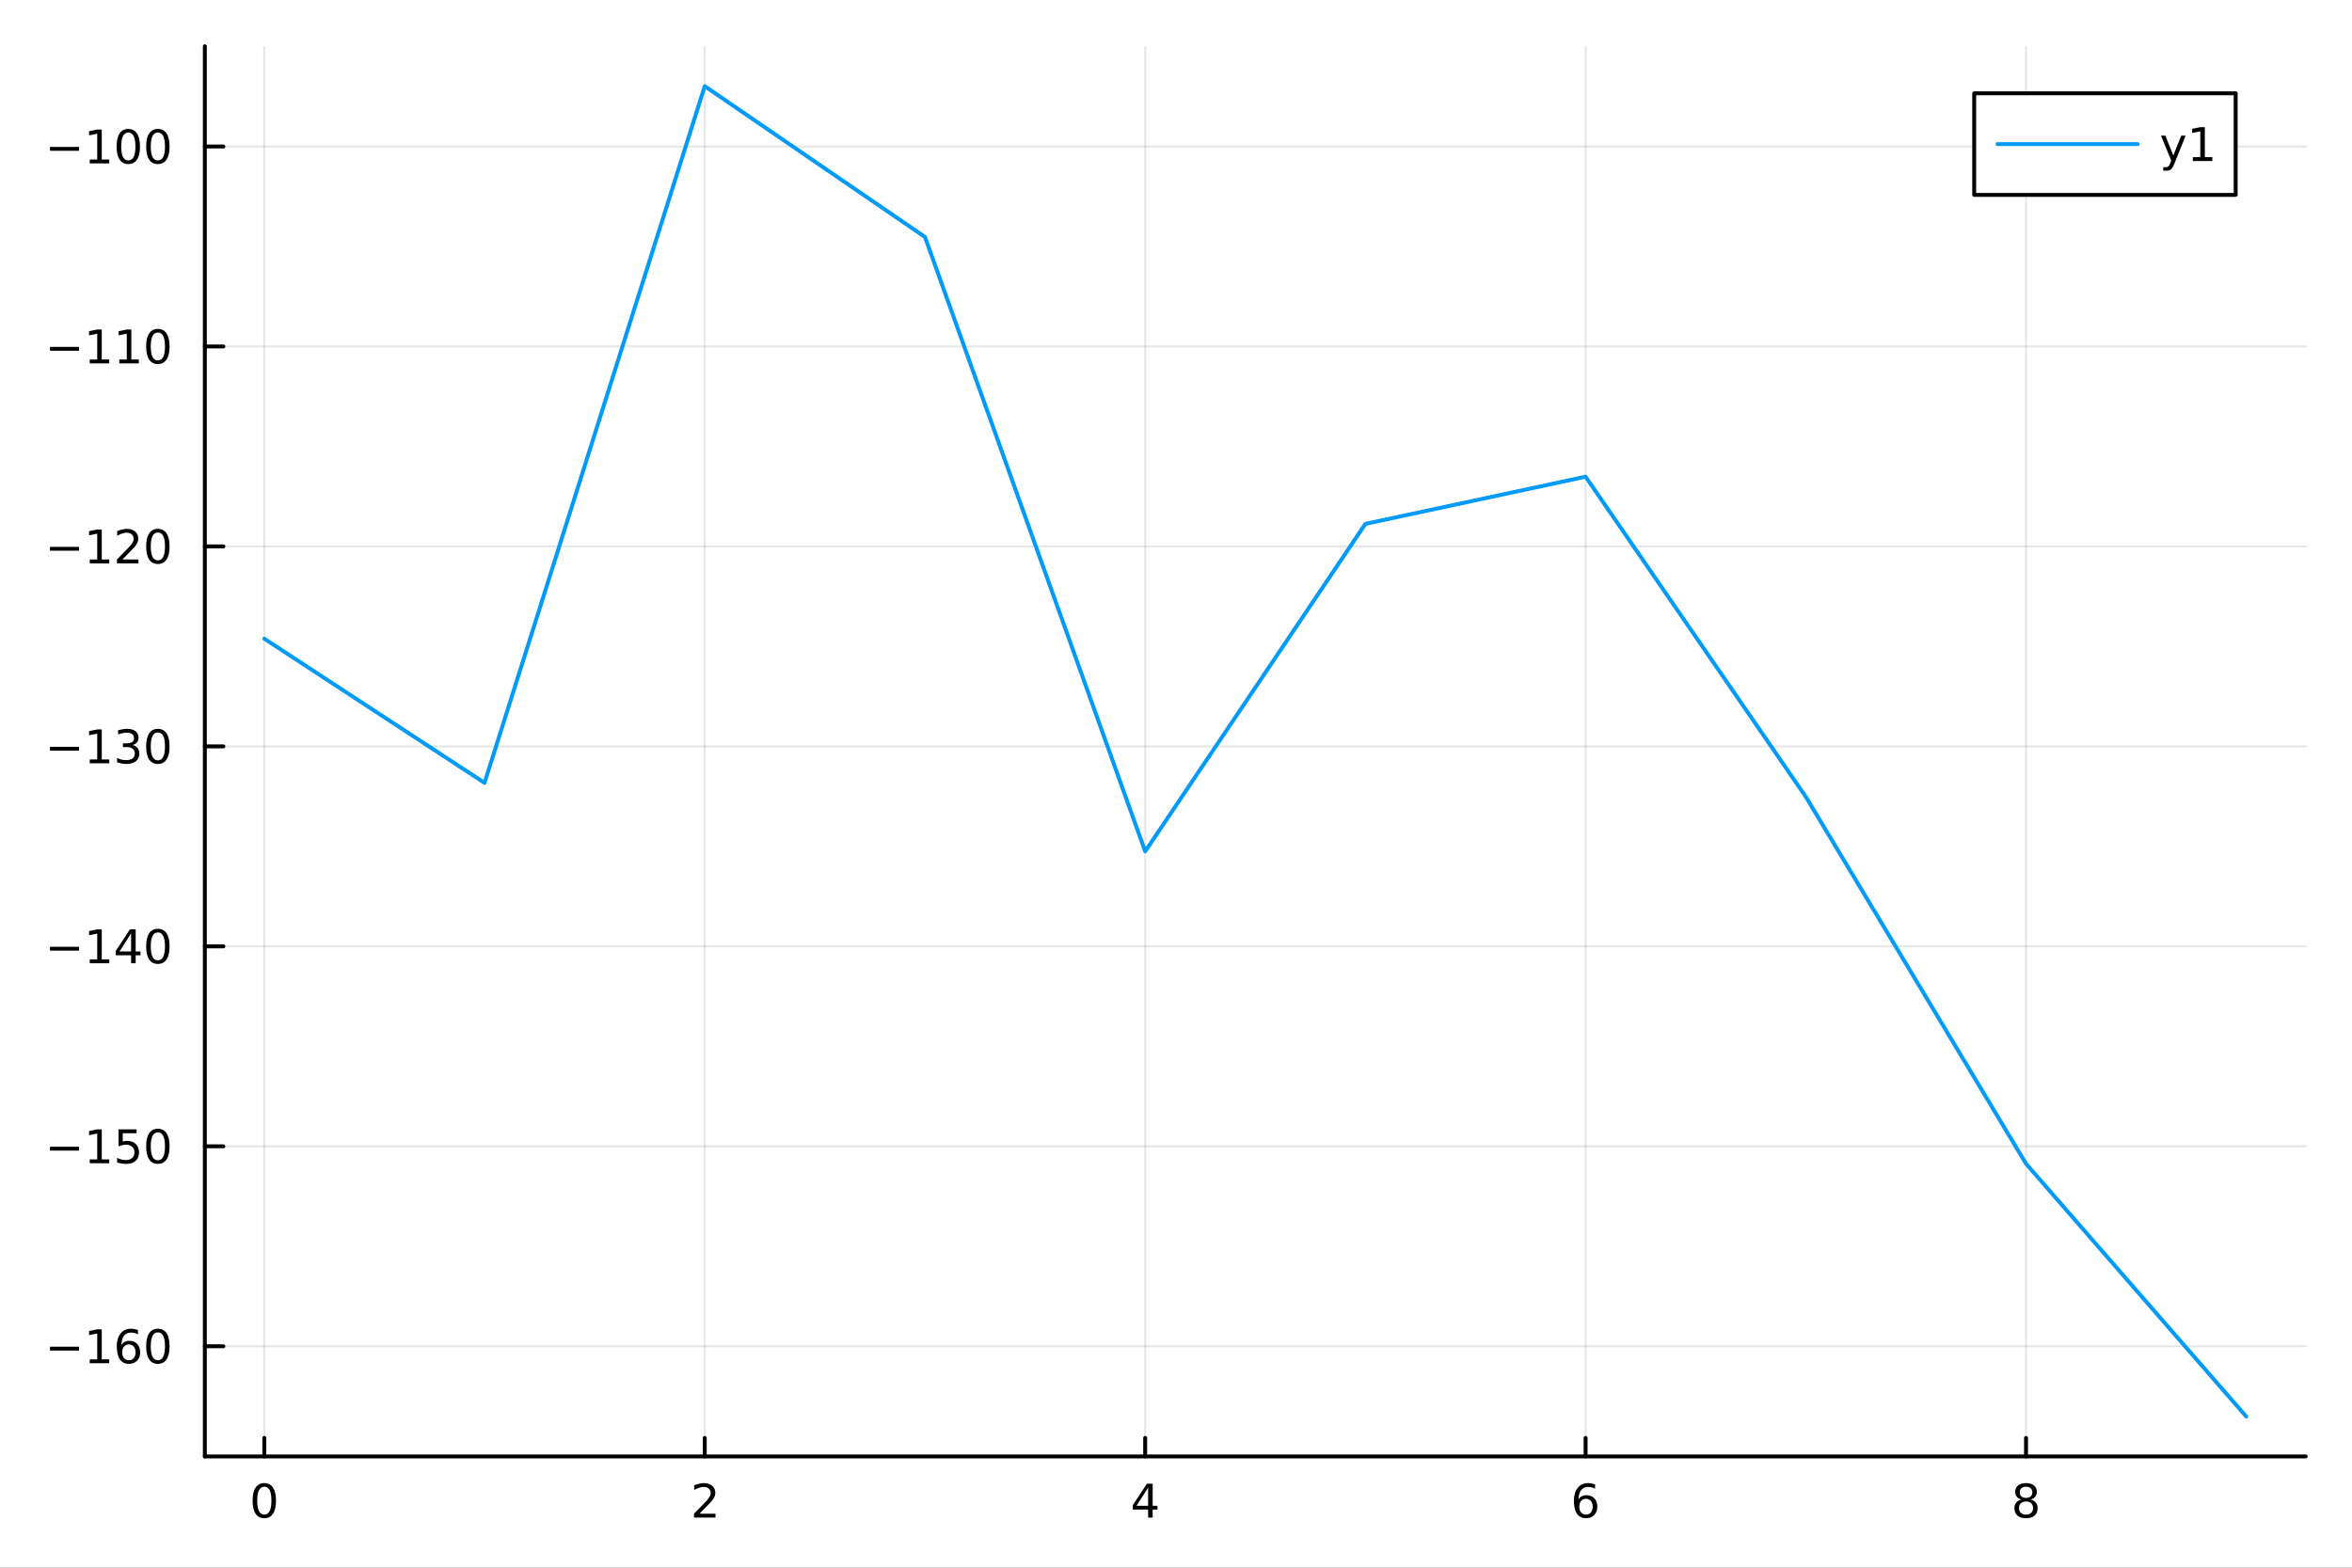 <?xml version="1.0" encoding="utf-8"?>
<svg xmlns="http://www.w3.org/2000/svg" xmlns:xlink="http://www.w3.org/1999/xlink" width="600" height="400" viewBox="0 0 2400 1600">
<rect x="0" y="0" width="2400" height="1600" fill="#333333" stroke="none"/>
<defs>
  <clipPath id="clip430">
    <rect x="0" y="0" width="2400" height="1600"/>
  </clipPath>
</defs>
<path clip-path="url(#clip430)" d="M0 1600 L2400 1600 L2400 0 L0 0  Z" fill="#ffffff" fill-rule="evenodd" fill-opacity="1"/>
<defs>
  <clipPath id="clip431">
    <rect x="480" y="0" width="1681" height="1600"/>
  </clipPath>
</defs>
<path clip-path="url(#clip430)" d="M209.029 1486.45 L2352.76 1486.45 L2352.76 47.244 L209.029 47.244  Z" fill="#ffffff" fill-rule="evenodd" fill-opacity="1"/>
<defs>
  <clipPath id="clip432">
    <rect x="209" y="47" width="2145" height="1440"/>
  </clipPath>
</defs>
<polyline clip-path="url(#clip432)" style="stroke:#000000; stroke-linecap:round; stroke-linejoin:round; stroke-width:2; stroke-opacity:0.1; fill:none" points="269.7,1486.45 269.7,47.244 "/>
<polyline clip-path="url(#clip432)" style="stroke:#000000; stroke-linecap:round; stroke-linejoin:round; stroke-width:2; stroke-opacity:0.1; fill:none" points="719.119,1486.45 719.119,47.244 "/>
<polyline clip-path="url(#clip432)" style="stroke:#000000; stroke-linecap:round; stroke-linejoin:round; stroke-width:2; stroke-opacity:0.1; fill:none" points="1168.54,1486.45 1168.54,47.244 "/>
<polyline clip-path="url(#clip432)" style="stroke:#000000; stroke-linecap:round; stroke-linejoin:round; stroke-width:2; stroke-opacity:0.1; fill:none" points="1617.96,1486.45 1617.96,47.244 "/>
<polyline clip-path="url(#clip432)" style="stroke:#000000; stroke-linecap:round; stroke-linejoin:round; stroke-width:2; stroke-opacity:0.1; fill:none" points="2067.38,1486.45 2067.38,47.244 "/>
<polyline clip-path="url(#clip430)" style="stroke:#000000; stroke-linecap:round; stroke-linejoin:round; stroke-width:4; stroke-opacity:1; fill:none" points="209.029,1486.45 2352.76,1486.45 "/>
<polyline clip-path="url(#clip430)" style="stroke:#000000; stroke-linecap:round; stroke-linejoin:round; stroke-width:4; stroke-opacity:1; fill:none" points="269.7,1486.45 269.7,1467.55 "/>
<polyline clip-path="url(#clip430)" style="stroke:#000000; stroke-linecap:round; stroke-linejoin:round; stroke-width:4; stroke-opacity:1; fill:none" points="719.119,1486.45 719.119,1467.55 "/>
<polyline clip-path="url(#clip430)" style="stroke:#000000; stroke-linecap:round; stroke-linejoin:round; stroke-width:4; stroke-opacity:1; fill:none" points="1168.54,1486.45 1168.54,1467.55 "/>
<polyline clip-path="url(#clip430)" style="stroke:#000000; stroke-linecap:round; stroke-linejoin:round; stroke-width:4; stroke-opacity:1; fill:none" points="1617.96,1486.45 1617.96,1467.55 "/>
<polyline clip-path="url(#clip430)" style="stroke:#000000; stroke-linecap:round; stroke-linejoin:round; stroke-width:4; stroke-opacity:1; fill:none" points="2067.38,1486.45 2067.38,1467.55 "/>
<path clip-path="url(#clip430)" d="M269.7 1517.37 Q266.089 1517.37 264.26 1520.93 Q262.455 1524.47 262.455 1531.6 Q262.455 1538.71 264.26 1542.27 Q266.089 1545.82 269.7 1545.82 Q273.334 1545.82 275.14 1542.27 Q276.969 1538.71 276.969 1531.6 Q276.969 1524.47 275.14 1520.93 Q273.334 1517.37 269.7 1517.37 M269.7 1513.66 Q275.51 1513.66 278.566 1518.27 Q281.644 1522.85 281.644 1531.6 Q281.644 1540.33 278.566 1544.94 Q275.51 1549.52 269.7 1549.52 Q263.89 1549.52 260.811 1544.94 Q257.756 1540.33 257.756 1531.6 Q257.756 1522.85 260.811 1518.27 Q263.89 1513.66 269.7 1513.66 Z" fill="#000000" fill-rule="nonzero" fill-opacity="1" /><path clip-path="url(#clip430)" d="M713.772 1544.91 L730.091 1544.91 L730.091 1548.85 L708.147 1548.85 L708.147 1544.91 Q710.809 1542.16 715.392 1537.53 Q719.998 1532.88 721.179 1531.53 Q723.424 1529.01 724.304 1527.27 Q725.207 1525.51 725.207 1523.82 Q725.207 1521.07 723.262 1519.33 Q721.341 1517.6 718.239 1517.6 Q716.04 1517.6 713.586 1518.36 Q711.156 1519.13 708.378 1520.68 L708.378 1515.95 Q711.202 1514.82 713.656 1514.24 Q716.11 1513.66 718.147 1513.66 Q723.517 1513.66 726.711 1516.35 Q729.906 1519.03 729.906 1523.52 Q729.906 1525.65 729.096 1527.57 Q728.309 1529.47 726.202 1532.07 Q725.623 1532.74 722.522 1535.95 Q719.42 1539.15 713.772 1544.91 Z" fill="#000000" fill-rule="nonzero" fill-opacity="1" /><path clip-path="url(#clip430)" d="M1171.55 1518.36 L1159.74 1536.81 L1171.55 1536.81 L1171.55 1518.36 M1170.32 1514.29 L1176.2 1514.29 L1176.2 1536.81 L1181.13 1536.81 L1181.13 1540.7 L1176.2 1540.7 L1176.2 1548.85 L1171.55 1548.85 L1171.55 1540.7 L1155.94 1540.7 L1155.94 1536.19 L1170.32 1514.29 Z" fill="#000000" fill-rule="nonzero" fill-opacity="1" /><path clip-path="url(#clip430)" d="M1618.36 1529.7 Q1615.21 1529.7 1613.36 1531.86 Q1611.53 1534.01 1611.53 1537.76 Q1611.53 1541.49 1613.36 1543.66 Q1615.21 1545.82 1618.36 1545.82 Q1621.51 1545.82 1623.34 1543.66 Q1625.19 1541.49 1625.19 1537.76 Q1625.19 1534.01 1623.34 1531.86 Q1621.51 1529.7 1618.36 1529.7 M1627.64 1515.05 L1627.64 1519.31 Q1625.88 1518.48 1624.08 1518.04 Q1622.3 1517.6 1620.54 1517.6 Q1615.91 1517.6 1613.45 1520.72 Q1611.02 1523.85 1610.68 1530.17 Q1612.04 1528.15 1614.1 1527.09 Q1616.16 1526 1618.64 1526 Q1623.85 1526 1626.86 1529.17 Q1629.89 1532.32 1629.89 1537.76 Q1629.89 1543.08 1626.74 1546.3 Q1623.59 1549.52 1618.36 1549.52 Q1612.37 1549.52 1609.19 1544.94 Q1606.02 1540.33 1606.02 1531.6 Q1606.02 1523.41 1609.91 1518.55 Q1613.8 1513.66 1620.35 1513.66 Q1622.11 1513.66 1623.89 1514.01 Q1625.7 1514.36 1627.64 1515.05 Z" fill="#000000" fill-rule="nonzero" fill-opacity="1" /><path clip-path="url(#clip430)" d="M2067.38 1532.44 Q2064.04 1532.44 2062.12 1534.22 Q2060.22 1536 2060.22 1539.13 Q2060.22 1542.25 2062.12 1544.03 Q2064.04 1545.82 2067.38 1545.82 Q2070.71 1545.82 2072.63 1544.03 Q2074.55 1542.23 2074.55 1539.13 Q2074.55 1536 2072.63 1534.22 Q2070.73 1532.44 2067.38 1532.44 M2062.7 1530.45 Q2059.69 1529.7 2058 1527.64 Q2056.33 1525.58 2056.33 1522.62 Q2056.33 1518.48 2059.27 1516.07 Q2062.24 1513.66 2067.38 1513.66 Q2072.54 1513.66 2075.48 1516.07 Q2078.42 1518.48 2078.42 1522.62 Q2078.42 1525.58 2076.73 1527.64 Q2075.06 1529.7 2072.07 1530.45 Q2075.45 1531.23 2077.33 1533.52 Q2079.23 1535.82 2079.23 1539.13 Q2079.23 1544.15 2076.15 1546.83 Q2073.09 1549.52 2067.38 1549.52 Q2061.66 1549.52 2058.58 1546.83 Q2055.52 1544.15 2055.52 1539.13 Q2055.52 1535.82 2057.42 1533.52 Q2059.32 1531.23 2062.7 1530.45 M2060.99 1523.06 Q2060.99 1525.75 2062.65 1527.25 Q2064.34 1528.76 2067.38 1528.76 Q2070.38 1528.76 2072.07 1527.25 Q2073.79 1525.75 2073.79 1523.06 Q2073.79 1520.38 2072.07 1518.87 Q2070.38 1517.37 2067.38 1517.37 Q2064.34 1517.37 2062.65 1518.87 Q2060.99 1520.38 2060.99 1523.06 Z" fill="#000000" fill-rule="nonzero" fill-opacity="1" /><polyline clip-path="url(#clip432)" style="stroke:#000000; stroke-linecap:round; stroke-linejoin:round; stroke-width:2; stroke-opacity:0.1; fill:none" points="209.029,1374.02 2352.76,1374.02 "/>
<polyline clip-path="url(#clip432)" style="stroke:#000000; stroke-linecap:round; stroke-linejoin:round; stroke-width:2; stroke-opacity:0.1; fill:none" points="209.029,1169.93 2352.76,1169.93 "/>
<polyline clip-path="url(#clip432)" style="stroke:#000000; stroke-linecap:round; stroke-linejoin:round; stroke-width:2; stroke-opacity:0.1; fill:none" points="209.029,965.845 2352.76,965.845 "/>
<polyline clip-path="url(#clip432)" style="stroke:#000000; stroke-linecap:round; stroke-linejoin:round; stroke-width:2; stroke-opacity:0.1; fill:none" points="209.029,761.758 2352.76,761.758 "/>
<polyline clip-path="url(#clip432)" style="stroke:#000000; stroke-linecap:round; stroke-linejoin:round; stroke-width:2; stroke-opacity:0.1; fill:none" points="209.029,557.672 2352.76,557.672 "/>
<polyline clip-path="url(#clip432)" style="stroke:#000000; stroke-linecap:round; stroke-linejoin:round; stroke-width:2; stroke-opacity:0.1; fill:none" points="209.029,353.586 2352.76,353.586 "/>
<polyline clip-path="url(#clip432)" style="stroke:#000000; stroke-linecap:round; stroke-linejoin:round; stroke-width:2; stroke-opacity:0.1; fill:none" points="209.029,149.5 2352.76,149.5 "/>
<polyline clip-path="url(#clip430)" style="stroke:#000000; stroke-linecap:round; stroke-linejoin:round; stroke-width:4; stroke-opacity:1; fill:none" points="209.029,1486.45 209.029,47.244 "/>
<polyline clip-path="url(#clip430)" style="stroke:#000000; stroke-linecap:round; stroke-linejoin:round; stroke-width:4; stroke-opacity:1; fill:none" points="209.029,1374.02 227.926,1374.02 "/>
<polyline clip-path="url(#clip430)" style="stroke:#000000; stroke-linecap:round; stroke-linejoin:round; stroke-width:4; stroke-opacity:1; fill:none" points="209.029,1169.93 227.926,1169.93 "/>
<polyline clip-path="url(#clip430)" style="stroke:#000000; stroke-linecap:round; stroke-linejoin:round; stroke-width:4; stroke-opacity:1; fill:none" points="209.029,965.845 227.926,965.845 "/>
<polyline clip-path="url(#clip430)" style="stroke:#000000; stroke-linecap:round; stroke-linejoin:round; stroke-width:4; stroke-opacity:1; fill:none" points="209.029,761.758 227.926,761.758 "/>
<polyline clip-path="url(#clip430)" style="stroke:#000000; stroke-linecap:round; stroke-linejoin:round; stroke-width:4; stroke-opacity:1; fill:none" points="209.029,557.672 227.926,557.672 "/>
<polyline clip-path="url(#clip430)" style="stroke:#000000; stroke-linecap:round; stroke-linejoin:round; stroke-width:4; stroke-opacity:1; fill:none" points="209.029,353.586 227.926,353.586 "/>
<polyline clip-path="url(#clip430)" style="stroke:#000000; stroke-linecap:round; stroke-linejoin:round; stroke-width:4; stroke-opacity:1; fill:none" points="209.029,149.5 227.926,149.5 "/>
<path clip-path="url(#clip430)" d="M50.992 1374.47 L80.668 1374.47 L80.668 1378.4 L50.992 1378.4 L50.992 1374.47 Z" fill="#000000" fill-rule="nonzero" fill-opacity="1" /><path clip-path="url(#clip430)" d="M91.571 1387.36 L99.21 1387.36 L99.21 1361 L90.899 1362.66 L90.899 1358.4 L99.163 1356.74 L103.839 1356.74 L103.839 1387.36 L111.478 1387.36 L111.478 1391.3 L91.571 1391.3 L91.571 1387.36 Z" fill="#000000" fill-rule="nonzero" fill-opacity="1" /><path clip-path="url(#clip430)" d="M131.501 1372.15 Q128.353 1372.15 126.501 1374.31 Q124.672 1376.46 124.672 1380.21 Q124.672 1383.94 126.501 1386.11 Q128.353 1388.26 131.501 1388.26 Q134.649 1388.26 136.478 1386.11 Q138.33 1383.94 138.33 1380.21 Q138.33 1376.46 136.478 1374.31 Q134.649 1372.15 131.501 1372.15 M140.783 1357.5 L140.783 1361.76 Q139.024 1360.93 137.219 1360.49 Q135.436 1360.05 133.677 1360.05 Q129.047 1360.05 126.594 1363.17 Q124.163 1366.3 123.816 1372.62 Q125.182 1370.6 127.242 1369.54 Q129.302 1368.45 131.779 1368.45 Q136.987 1368.45 139.996 1371.62 Q143.029 1374.77 143.029 1380.21 Q143.029 1385.53 139.881 1388.75 Q136.732 1391.97 131.501 1391.97 Q125.506 1391.97 122.334 1387.38 Q119.163 1382.78 119.163 1374.05 Q119.163 1365.86 123.052 1361 Q126.941 1356.11 133.492 1356.11 Q135.251 1356.11 137.033 1356.46 Q138.839 1356.81 140.783 1357.5 Z" fill="#000000" fill-rule="nonzero" fill-opacity="1" /><path clip-path="url(#clip430)" d="M161.084 1359.82 Q157.473 1359.82 155.644 1363.38 Q153.839 1366.92 153.839 1374.05 Q153.839 1381.16 155.644 1384.72 Q157.473 1388.26 161.084 1388.26 Q164.718 1388.26 166.524 1384.72 Q168.353 1381.16 168.353 1374.05 Q168.353 1366.92 166.524 1363.38 Q164.718 1359.82 161.084 1359.82 M161.084 1356.11 Q166.894 1356.11 169.95 1360.72 Q173.029 1365.3 173.029 1374.05 Q173.029 1382.78 169.95 1387.38 Q166.894 1391.97 161.084 1391.97 Q155.274 1391.97 152.195 1387.38 Q149.14 1382.78 149.14 1374.05 Q149.14 1365.3 152.195 1360.72 Q155.274 1356.11 161.084 1356.11 Z" fill="#000000" fill-rule="nonzero" fill-opacity="1" /><path clip-path="url(#clip430)" d="M50.992 1170.38 L80.668 1170.38 L80.668 1174.32 L50.992 1174.32 L50.992 1170.38 Z" fill="#000000" fill-rule="nonzero" fill-opacity="1" /><path clip-path="url(#clip430)" d="M91.571 1183.28 L99.21 1183.28 L99.21 1156.91 L90.899 1158.58 L90.899 1154.32 L99.163 1152.65 L103.839 1152.65 L103.839 1183.28 L111.478 1183.28 L111.478 1187.21 L91.571 1187.21 L91.571 1183.28 Z" fill="#000000" fill-rule="nonzero" fill-opacity="1" /><path clip-path="url(#clip430)" d="M120.969 1152.65 L139.325 1152.65 L139.325 1156.59 L125.251 1156.59 L125.251 1165.06 Q126.27 1164.71 127.288 1164.55 Q128.307 1164.36 129.325 1164.36 Q135.112 1164.36 138.492 1167.53 Q141.871 1170.71 141.871 1176.12 Q141.871 1181.7 138.399 1184.8 Q134.927 1187.88 128.607 1187.88 Q126.432 1187.88 124.163 1187.51 Q121.918 1187.14 119.51 1186.4 L119.51 1181.7 Q121.594 1182.84 123.816 1183.39 Q126.038 1183.95 128.515 1183.95 Q132.519 1183.95 134.857 1181.84 Q137.195 1179.73 137.195 1176.12 Q137.195 1172.51 134.857 1170.41 Q132.519 1168.3 128.515 1168.3 Q126.64 1168.3 124.765 1168.72 Q122.913 1169.13 120.969 1170.01 L120.969 1152.65 Z" fill="#000000" fill-rule="nonzero" fill-opacity="1" /><path clip-path="url(#clip430)" d="M161.084 1155.73 Q157.473 1155.73 155.644 1159.29 Q153.839 1162.84 153.839 1169.97 Q153.839 1177.07 155.644 1180.64 Q157.473 1184.18 161.084 1184.18 Q164.718 1184.18 166.524 1180.64 Q168.353 1177.07 168.353 1169.97 Q168.353 1162.84 166.524 1159.29 Q164.718 1155.73 161.084 1155.73 M161.084 1152.03 Q166.894 1152.03 169.95 1156.63 Q173.029 1161.22 173.029 1169.97 Q173.029 1178.69 169.95 1183.3 Q166.894 1187.88 161.084 1187.88 Q155.274 1187.88 152.195 1183.3 Q149.14 1178.69 149.14 1169.97 Q149.14 1161.22 152.195 1156.63 Q155.274 1152.03 161.084 1152.03 Z" fill="#000000" fill-rule="nonzero" fill-opacity="1" /><path clip-path="url(#clip430)" d="M50.992 966.296 L80.668 966.296 L80.668 970.231 L50.992 970.231 L50.992 966.296 Z" fill="#000000" fill-rule="nonzero" fill-opacity="1" /><path clip-path="url(#clip430)" d="M91.571 979.189 L99.21 979.189 L99.21 952.824 L90.899 954.49 L90.899 950.231 L99.163 948.565 L103.839 948.565 L103.839 979.189 L111.478 979.189 L111.478 983.125 L91.571 983.125 L91.571 979.189 Z" fill="#000000" fill-rule="nonzero" fill-opacity="1" /><path clip-path="url(#clip430)" d="M133.769 952.639 L121.964 971.088 L133.769 971.088 L133.769 952.639 M132.543 948.565 L138.422 948.565 L138.422 971.088 L143.353 971.088 L143.353 974.976 L138.422 974.976 L138.422 983.125 L133.769 983.125 L133.769 974.976 L118.168 974.976 L118.168 970.463 L132.543 948.565 Z" fill="#000000" fill-rule="nonzero" fill-opacity="1" /><path clip-path="url(#clip430)" d="M161.084 951.643 Q157.473 951.643 155.644 955.208 Q153.839 958.75 153.839 965.879 Q153.839 972.986 155.644 976.551 Q157.473 980.092 161.084 980.092 Q164.718 980.092 166.524 976.551 Q168.353 972.986 168.353 965.879 Q168.353 958.75 166.524 955.208 Q164.718 951.643 161.084 951.643 M161.084 947.94 Q166.894 947.94 169.95 952.546 Q173.029 957.129 173.029 965.879 Q173.029 974.606 169.95 979.213 Q166.894 983.796 161.084 983.796 Q155.274 983.796 152.195 979.213 Q149.14 974.606 149.14 965.879 Q149.14 957.129 152.195 952.546 Q155.274 947.94 161.084 947.94 Z" fill="#000000" fill-rule="nonzero" fill-opacity="1" /><path clip-path="url(#clip430)" d="M50.992 762.21 L80.668 762.21 L80.668 766.145 L50.992 766.145 L50.992 762.21 Z" fill="#000000" fill-rule="nonzero" fill-opacity="1" /><path clip-path="url(#clip430)" d="M91.571 775.103 L99.21 775.103 L99.21 748.738 L90.899 750.404 L90.899 746.145 L99.163 744.478 L103.839 744.478 L103.839 775.103 L111.478 775.103 L111.478 779.038 L91.571 779.038 L91.571 775.103 Z" fill="#000000" fill-rule="nonzero" fill-opacity="1" /><path clip-path="url(#clip430)" d="M135.089 760.404 Q138.445 761.122 140.32 763.39 Q142.218 765.659 142.218 768.992 Q142.218 774.108 138.7 776.909 Q135.181 779.71 128.7 779.71 Q126.524 779.71 124.209 779.27 Q121.918 778.853 119.464 777.997 L119.464 773.483 Q121.408 774.617 123.723 775.196 Q126.038 775.775 128.561 775.775 Q132.959 775.775 135.251 774.039 Q137.566 772.302 137.566 768.992 Q137.566 765.937 135.413 764.224 Q133.283 762.488 129.464 762.488 L125.436 762.488 L125.436 758.645 L129.649 758.645 Q133.098 758.645 134.927 757.279 Q136.756 755.89 136.756 753.298 Q136.756 750.636 134.857 749.224 Q132.982 747.789 129.464 747.789 Q127.543 747.789 125.344 748.205 Q123.145 748.622 120.506 749.502 L120.506 745.335 Q123.168 744.594 125.482 744.224 Q127.82 743.853 129.881 743.853 Q135.205 743.853 138.306 746.284 Q141.408 748.691 141.408 752.812 Q141.408 755.682 139.765 757.673 Q138.121 759.64 135.089 760.404 Z" fill="#000000" fill-rule="nonzero" fill-opacity="1" /><path clip-path="url(#clip430)" d="M161.084 747.557 Q157.473 747.557 155.644 751.122 Q153.839 754.664 153.839 761.793 Q153.839 768.9 155.644 772.464 Q157.473 776.006 161.084 776.006 Q164.718 776.006 166.524 772.464 Q168.353 768.9 168.353 761.793 Q168.353 754.664 166.524 751.122 Q164.718 747.557 161.084 747.557 M161.084 743.853 Q166.894 743.853 169.95 748.46 Q173.029 753.043 173.029 761.793 Q173.029 770.52 169.95 775.126 Q166.894 779.71 161.084 779.71 Q155.274 779.71 152.195 775.126 Q149.14 770.52 149.14 761.793 Q149.14 753.043 152.195 748.46 Q155.274 743.853 161.084 743.853 Z" fill="#000000" fill-rule="nonzero" fill-opacity="1" /><path clip-path="url(#clip430)" d="M50.992 558.124 L80.668 558.124 L80.668 562.059 L50.992 562.059 L50.992 558.124 Z" fill="#000000" fill-rule="nonzero" fill-opacity="1" /><path clip-path="url(#clip430)" d="M91.571 571.017 L99.21 571.017 L99.21 544.652 L90.899 546.318 L90.899 542.059 L99.163 540.392 L103.839 540.392 L103.839 571.017 L111.478 571.017 L111.478 574.952 L91.571 574.952 L91.571 571.017 Z" fill="#000000" fill-rule="nonzero" fill-opacity="1" /><path clip-path="url(#clip430)" d="M124.95 571.017 L141.269 571.017 L141.269 574.952 L119.325 574.952 L119.325 571.017 Q121.987 568.263 126.57 563.633 Q131.177 558.98 132.357 557.638 Q134.603 555.115 135.482 553.378 Q136.385 551.619 136.385 549.929 Q136.385 547.175 134.441 545.439 Q132.519 543.703 129.418 543.703 Q127.219 543.703 124.765 544.466 Q122.334 545.23 119.557 546.781 L119.557 542.059 Q122.381 540.925 124.834 540.346 Q127.288 539.767 129.325 539.767 Q134.695 539.767 137.89 542.453 Q141.084 545.138 141.084 549.628 Q141.084 551.758 140.274 553.679 Q139.487 555.577 137.381 558.17 Q136.802 558.841 133.7 562.059 Q130.598 565.253 124.95 571.017 Z" fill="#000000" fill-rule="nonzero" fill-opacity="1" /><path clip-path="url(#clip430)" d="M161.084 543.471 Q157.473 543.471 155.644 547.036 Q153.839 550.578 153.839 557.707 Q153.839 564.814 155.644 568.378 Q157.473 571.92 161.084 571.92 Q164.718 571.92 166.524 568.378 Q168.353 564.814 168.353 557.707 Q168.353 550.578 166.524 547.036 Q164.718 543.471 161.084 543.471 M161.084 539.767 Q166.894 539.767 169.95 544.374 Q173.029 548.957 173.029 557.707 Q173.029 566.434 169.95 571.04 Q166.894 575.624 161.084 575.624 Q155.274 575.624 152.195 571.04 Q149.14 566.434 149.14 557.707 Q149.14 548.957 152.195 544.374 Q155.274 539.767 161.084 539.767 Z" fill="#000000" fill-rule="nonzero" fill-opacity="1" /><path clip-path="url(#clip430)" d="M50.992 354.038 L80.668 354.038 L80.668 357.973 L50.992 357.973 L50.992 354.038 Z" fill="#000000" fill-rule="nonzero" fill-opacity="1" /><path clip-path="url(#clip430)" d="M91.571 366.931 L99.21 366.931 L99.21 340.566 L90.899 342.232 L90.899 337.973 L99.163 336.306 L103.839 336.306 L103.839 366.931 L111.478 366.931 L111.478 370.866 L91.571 370.866 L91.571 366.931 Z" fill="#000000" fill-rule="nonzero" fill-opacity="1" /><path clip-path="url(#clip430)" d="M121.732 366.931 L129.371 366.931 L129.371 340.566 L121.061 342.232 L121.061 337.973 L129.325 336.306 L134.001 336.306 L134.001 366.931 L141.64 366.931 L141.64 370.866 L121.732 370.866 L121.732 366.931 Z" fill="#000000" fill-rule="nonzero" fill-opacity="1" /><path clip-path="url(#clip430)" d="M161.084 339.385 Q157.473 339.385 155.644 342.95 Q153.839 346.491 153.839 353.621 Q153.839 360.727 155.644 364.292 Q157.473 367.834 161.084 367.834 Q164.718 367.834 166.524 364.292 Q168.353 360.727 168.353 353.621 Q168.353 346.491 166.524 342.95 Q164.718 339.385 161.084 339.385 M161.084 335.681 Q166.894 335.681 169.95 340.288 Q173.029 344.871 173.029 353.621 Q173.029 362.348 169.95 366.954 Q166.894 371.538 161.084 371.538 Q155.274 371.538 152.195 366.954 Q149.14 362.348 149.14 353.621 Q149.14 344.871 152.195 340.288 Q155.274 335.681 161.084 335.681 Z" fill="#000000" fill-rule="nonzero" fill-opacity="1" /><path clip-path="url(#clip430)" d="M50.992 149.952 L80.668 149.952 L80.668 153.887 L50.992 153.887 L50.992 149.952 Z" fill="#000000" fill-rule="nonzero" fill-opacity="1" /><path clip-path="url(#clip430)" d="M91.571 162.845 L99.21 162.845 L99.21 136.479 L90.899 138.146 L90.899 133.887 L99.163 132.22 L103.839 132.22 L103.839 162.845 L111.478 162.845 L111.478 166.78 L91.571 166.78 L91.571 162.845 Z" fill="#000000" fill-rule="nonzero" fill-opacity="1" /><path clip-path="url(#clip430)" d="M130.922 135.299 Q127.311 135.299 125.482 138.864 Q123.677 142.405 123.677 149.535 Q123.677 156.641 125.482 160.206 Q127.311 163.748 130.922 163.748 Q134.556 163.748 136.362 160.206 Q138.191 156.641 138.191 149.535 Q138.191 142.405 136.362 138.864 Q134.556 135.299 130.922 135.299 M130.922 131.595 Q136.732 131.595 139.788 136.202 Q142.867 140.785 142.867 149.535 Q142.867 158.262 139.788 162.868 Q136.732 167.451 130.922 167.451 Q125.112 167.451 122.033 162.868 Q118.978 158.262 118.978 149.535 Q118.978 140.785 122.033 136.202 Q125.112 131.595 130.922 131.595 Z" fill="#000000" fill-rule="nonzero" fill-opacity="1" /><path clip-path="url(#clip430)" d="M161.084 135.299 Q157.473 135.299 155.644 138.864 Q153.839 142.405 153.839 149.535 Q153.839 156.641 155.644 160.206 Q157.473 163.748 161.084 163.748 Q164.718 163.748 166.524 160.206 Q168.353 156.641 168.353 149.535 Q168.353 142.405 166.524 138.864 Q164.718 135.299 161.084 135.299 M161.084 131.595 Q166.894 131.595 169.95 136.202 Q173.029 140.785 173.029 149.535 Q173.029 158.262 169.95 162.868 Q166.894 167.451 161.084 167.451 Q155.274 167.451 152.195 162.868 Q149.14 158.262 149.14 149.535 Q149.14 140.785 152.195 136.202 Q155.274 131.595 161.084 131.595 Z" fill="#000000" fill-rule="nonzero" fill-opacity="1" /><polyline clip-path="url(#clip432)" style="stroke:#009af9; stroke-linecap:round; stroke-linejoin:round; stroke-width:4; stroke-opacity:1; fill:none" points="269.7,651.875 494.409,798.965 719.119,87.976 943.828,241.849 1168.54,868.925 1393.25,534.674 1617.96,486.532 1842.67,813.208 2067.38,1187.72 2292.08,1445.72 "/>
<path clip-path="url(#clip430)" d="M2014.5 198.898 L2281.3 198.898 L2281.3 95.218 L2014.5 95.218  Z" fill="#ffffff" fill-rule="evenodd" fill-opacity="1"/>
<polyline clip-path="url(#clip430)" style="stroke:#000000; stroke-linecap:round; stroke-linejoin:round; stroke-width:4; stroke-opacity:1; fill:none" points="2014.5,198.898 2281.3,198.898 2281.3,95.218 2014.5,95.218 2014.5,198.898 "/>
<polyline clip-path="url(#clip430)" style="stroke:#009af9; stroke-linecap:round; stroke-linejoin:round; stroke-width:4; stroke-opacity:1; fill:none" points="2038.31,147.058 2181.23,147.058 "/>
<path clip-path="url(#clip430)" d="M2218.89 166.745 Q2217.09 171.375 2215.37 172.787 Q2213.66 174.199 2210.79 174.199 L2207.39 174.199 L2207.39 170.634 L2209.89 170.634 Q2211.65 170.634 2212.62 169.8 Q2213.59 168.967 2214.77 165.865 L2215.53 163.921 L2205.05 138.412 L2209.56 138.412 L2217.66 158.689 L2225.77 138.412 L2230.28 138.412 L2218.89 166.745 Z" fill="#000000" fill-rule="nonzero" fill-opacity="1" /><path clip-path="url(#clip430)" d="M2237.57 160.402 L2245.21 160.402 L2245.21 134.037 L2236.9 135.703 L2236.9 131.444 L2245.16 129.778 L2249.84 129.778 L2249.84 160.402 L2257.48 160.402 L2257.48 164.338 L2237.57 164.338 L2237.57 160.402 Z" fill="#000000" fill-rule="nonzero" fill-opacity="1" /></svg>
